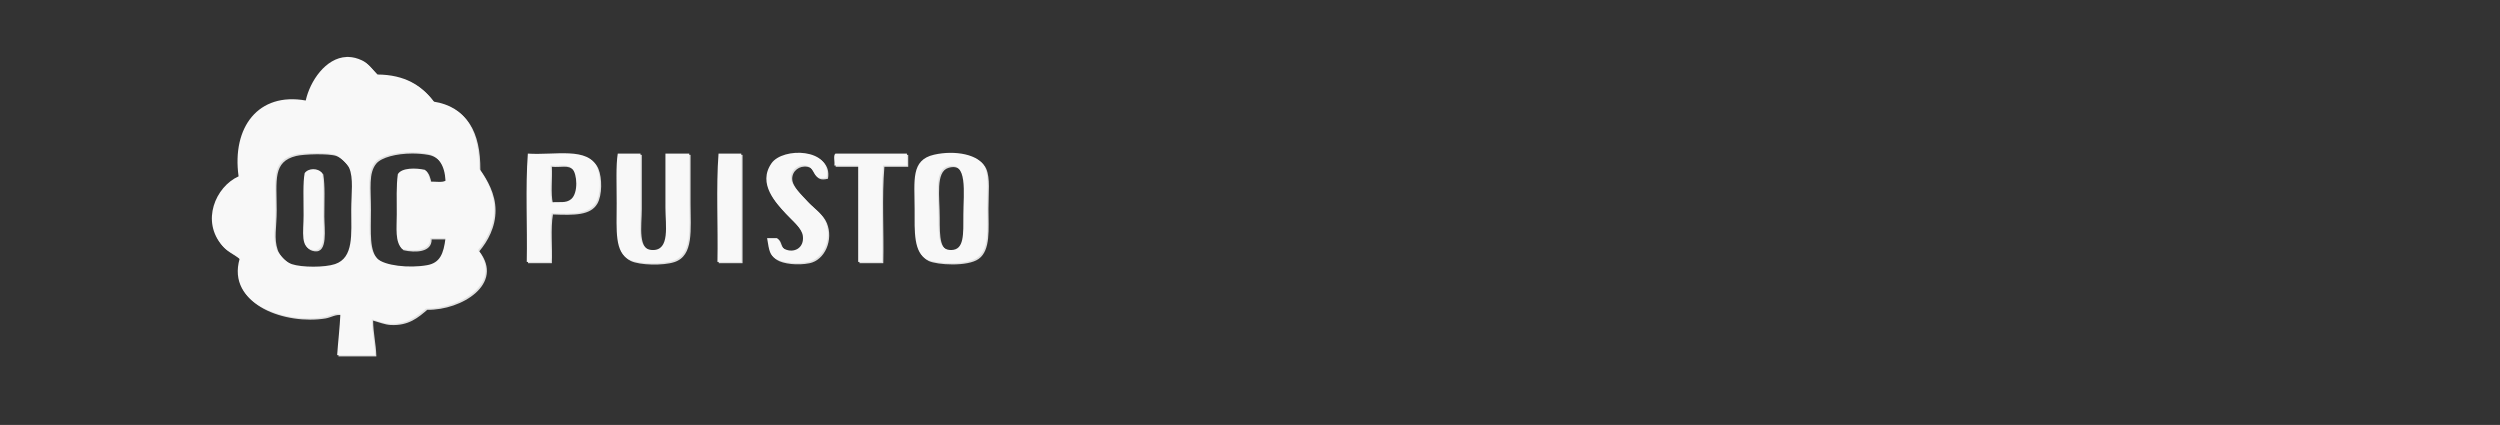 <?xml version="1.0" encoding="UTF-8" standalone="no"?>
<!-- Created with Inkscape (http://www.inkscape.org/) -->

<svg
   xmlns:dc="http://purl.org/dc/elements/1.1/"
   xmlns:cc="http://creativecommons.org/ns#"
   xmlns:rdf="http://www.w3.org/1999/02/22-rdf-syntax-ns#"
   xmlns:svg="http://www.w3.org/2000/svg"
   xmlns="http://www.w3.org/2000/svg"
   xmlns:sodipodi="http://sodipodi.sourceforge.net/DTD/sodipodi-0.dtd"
   xmlns:inkscape="http://www.inkscape.org/namespaces/inkscape"
   width="390.714mm"
   height="66.411mm"
   viewBox="0 0 390.714 66.411"
   version="1.1"
   id="svg279"
   inkscape:version="0.92.3 (2405546, 2018-03-11)"
   sodipodi:docname="OC_puisto_bg.svg">
  <rect x="0" y="0" width="390.714" height="66.411" fill="#333333" stroke="none"/>
  <defs
     id="defs273" />
  <sodipodi:namedview
     id="base"
     pagecolor="#ffffff"
     bordercolor="#666666"
     borderopacity="1.0"
     inkscape:pageopacity="0.0"
     inkscape:pageshadow="2"
     inkscape:zoom="0.7"
     inkscape:cx="550.657"
     inkscape:cy="344.21622"
     inkscape:document-units="mm"
     inkscape:current-layer="layer1"
     showgrid="false"
     inkscape:window-width="2560"
     inkscape:window-height="1363"
     inkscape:window-x="-9"
     inkscape:window-y="-9"
     inkscape:window-maximized="1" />
  <g
     inkscape:label="Taso 1"
     inkscape:groupmode="layer"
     id="layer1"
     transform="translate(436.833,2.629)">
    <path
       style="fill:#e0e0e0;fill-opacity:1;fill-rule:evenodd;stroke:none;stroke-width:0.353"
       d="m -382.164,6.473 c -0.097,-0.003 -0.192,-0.002 -0.287,0.002 -3.298,0.12 -5.747,3.814 -6.399,6.805 -7.403,-1.328 -11.564,4.163 -10.497,11.853 -3.634,1.644 -5.882,7.034 -2.54,10.837 0.802,0.914 1.745,1.177 2.709,2.032 -2.073,7.158 7.16,10.133 13.205,9.143 0.912,-0.15 1.617,-0.695 2.54,-0.508 -0.105,2.209 -0.357,4.271 -0.507,6.434 h 5.925 c -0.051,-1.98 -0.484,-3.58 -0.507,-5.588 0.901,0.238 1.793,0.621 2.708,0.678 2.842,0.172 4.403,-1.21 5.757,-2.37 5.361,0.085 12.085,-4.053 8.128,-9.143 1.297,-1.535 2.558,-3.754 2.54,-6.436 -0.018,-2.531 -1.258,-4.679 -2.37,-6.264 0.04,-5.91 -2.032,-9.707 -7.112,-10.498 -1.84,-2.505 -4.479,-4.211 -8.805,-4.232 -0.87,-0.885 -1.387,-1.727 -2.37,-2.202 -0.735,-0.355 -1.444,-0.524 -2.12,-0.542 z m 9.773,14.893 c 0.833,-0.001 1.685,0.066 2.506,0.211 1.764,0.313 2.755,1.808 2.879,4.233 -0.506,0.34 -1.599,0.095 -2.37,0.169 -0.186,-0.718 -0.347,-1.459 -0.847,-1.863 -1.414,-0.317 -3.638,-0.35 -4.233,0.676 -0.252,1.739 -0.168,4.119 -0.168,6.266 0,2.15 -0.307,4.309 0.846,5.419 1.881,0.431 4.447,0.339 4.403,-1.694 h 2.37 c -0.296,2.452 -0.866,3.876 -2.879,4.233 -2.873,0.508 -6.628,0.061 -7.789,-1.015 -1.476,-1.37 -1.185,-4.156 -1.185,-7.79 0,-3.46 -0.4,-5.791 0.846,-7.28 0.794,-0.948 3.122,-1.562 5.622,-1.565 z m -15.017,0.117 c 1.264,-0.014 2.528,0.06 3.131,0.263 0.853,0.287 1.979,1.544 2.2,2.031 0.725,1.592 0.339,4.097 0.339,6.603 0,3.821 0.411,7.474 -2.539,8.467 -1.601,0.539 -5.176,0.537 -6.773,0 -1.039,-0.35 -2.129,-1.652 -2.37,-2.37 -0.638,-1.899 -0.17,-3.437 -0.17,-6.266 0,-4.691 -0.642,-7.565 3.048,-8.465 0.606,-0.148 1.87,-0.249 3.134,-0.263 z m -0.256,2.527 c -0.529,0 -1.057,0.205 -1.354,0.615 -0.289,1.475 -0.17,4.101 -0.17,6.603 0,2.638 -0.585,5.136 1.524,5.419 2.108,0.283 1.522,-3.463 1.522,-5.419 0,-2.554 0.128,-4.795 -0.168,-6.603 -0.298,-0.41 -0.826,-0.615 -1.355,-0.615 z"
       id="path3713-3"
       inkscape:connector-curvature="0" />
    <path
       inkscape:connector-curvature="0"
       style="fill:#e0e0e0;fill-opacity:1;fill-rule:evenodd;stroke:none;stroke-width:0.353"
       d="m -350.414,29.196 c 1.198,-0.131 2.224,0.194 3.048,-0.507 1.142,-0.976 0.934,-3.969 0.169,-4.742 -0.852,-0.86 -1.895,-0.364 -3.387,-0.507 0.105,1.87 -0.215,4.166 0.17,5.756 m 0,1.694 c -0.389,2.208 -0.061,5.132 -0.17,7.619 h -3.725 c 0.113,-5.588 -0.226,-11.627 0.17,-16.932 4.191,0.287 9.457,-1.104 10.837,2.201 0.59,1.417 0.593,4.098 -0.17,5.418 -1.069,1.852 -3.608,1.825 -6.943,1.694"
       id="path3721-3" />
    <path
       inkscape:connector-curvature="0"
       style="fill:#e0e0e0;fill-opacity:1;fill-rule:evenodd;stroke:none;stroke-width:0.353"
       d="m -336.53,21.577 v 8.467 c 0,2.675 -0.722,6.528 1.863,6.604 2.782,0.081 2.031,-3.889 2.031,-6.604 v -8.467 h 3.726 v 7.619 c 0,4.064 0.536,8.146 -2.541,9.143 -1.756,0.571 -5.373,0.491 -6.772,-0.17 -2.388,-1.124 -2.033,-4.513 -2.033,-8.804 0,-2.952 -0.134,-5.948 0.17,-7.789 z m 0,0"
       id="path3723-4" />
    <path
       inkscape:connector-curvature="0"
       style="fill:#e0e0e0;fill-opacity:1;fill-rule:evenodd;stroke:none;stroke-width:0.353"
       d="m -320.783,21.577 v 16.932 h -3.725 c 0.113,-5.588 -0.226,-11.627 0.17,-16.932 z m 0,0"
       id="path3725-6" />
    <path
       inkscape:connector-curvature="0"
       style="fill:#e0e0e0;fill-opacity:1;fill-rule:evenodd;stroke:none;stroke-width:0.353"
       d="m -307.434,25.302 c -2.384,0.638 -1.629,-1.583 -3.218,-1.862 -1.261,-0.222 -2.369,0.655 -2.37,1.862 -10e-4,1.232 1.48,2.562 2.54,3.725 0.874,0.96 2.341,1.904 2.877,3.218 1.067,2.609 -0.311,5.775 -2.709,6.265 -1.873,0.382 -4.137,0.098 -5.078,-0.507 -0.91,-0.586 -1.025,-1.094 -1.356,-3.218 h 1.524 c 0.608,0.296 0.412,1.308 1.186,1.694 1.462,0.729 3.128,-0.139 2.877,-2.033 -0.168,-1.273 -1.676,-2.431 -2.709,-3.555 -1.466,-1.599 -4.406,-4.59 -2.201,-7.789 1.768,-2.565 9.452,-2.376 8.636,2.201"
       id="path3727-4" />
    <path
       inkscape:connector-curvature="0"
       style="fill:#e0e0e0;fill-opacity:1;fill-rule:evenodd;stroke:none;stroke-width:0.353"
       d="m -294.891,21.577 v 1.863 h -3.725 c -0.396,4.684 -0.057,10.102 -0.17,15.069 h -3.725 v -15.069 h -3.725 c 0.107,-0.571 -0.218,-1.574 0.17,-1.863 z m 0,0"
       id="path3729-4" />
    <path
       inkscape:connector-curvature="0"
       style="fill:#e0e0e0;fill-opacity:1;fill-rule:evenodd;stroke:none;stroke-width:0.353"
       d="m -289.968,31.398 c 0,3.09 -0.007,5.308 2.033,5.249 1.995,-0.059 1.862,-2.396 1.862,-5.588 0,-3.278 0.752,-8.453 -2.54,-7.45 -2.028,0.617 -1.355,4.476 -1.355,7.789 m -0.677,-9.652 c 3.256,-0.74 7.089,-0.051 7.958,2.031 0.628,1.508 0.339,3.609 0.339,6.266 0,3.156 0.354,6.423 -1.524,7.787 -1.723,1.253 -6.502,0.945 -7.789,0.339 -2.228,-1.049 -2.031,-4.406 -2.031,-7.958 0,-4.47 -0.616,-7.633 3.047,-8.465"
       id="path3731-8" />
  </g>
  <g
     inkscape:groupmode="layer"
     id="layer2"
     inkscape:label="Taso 2"
     style="display:inline"
     transform="translate(228.046,17.037)">
    <path
       inkscape:connector-curvature="0"
       style="fill:#f8f8f8;fill-opacity:1;fill-rule:evenodd;stroke:none;stroke-width:0.353"
       d="m -173.576,-8.136 c -0.097,-0.003 -0.192,-0.002 -0.287,0.002 -3.298,0.12 -5.747,3.814 -6.399,6.805 -7.403,-1.328 -11.565,4.163 -10.497,11.853 -3.634,1.644 -5.882,7.034 -2.54,10.837 0.802,0.914 1.745,1.177 2.709,2.032 -2.073,7.158 7.16,10.133 13.205,9.143 0.912,-0.15 1.617,-0.695 2.54,-0.508 -0.105,2.209 -0.357,4.271 -0.507,6.434 h 5.925 c -0.051,-1.98 -0.484,-3.58 -0.507,-5.588 0.901,0.238 1.793,0.622 2.708,0.678 2.842,0.172 4.403,-1.21 5.757,-2.37 5.361,0.085 12.085,-4.053 8.128,-9.143 1.297,-1.535 2.558,-3.754 2.54,-6.436 -0.018,-2.531 -1.258,-4.679 -2.37,-6.264 0.04,-5.91 -2.032,-9.707 -7.112,-10.498 -1.84,-2.505 -4.479,-4.211 -8.805,-4.232 -0.87,-0.885 -1.387,-1.727 -2.37,-2.202 -0.735,-0.355 -1.444,-0.524 -2.12,-0.542 z m 9.773,14.893 c 0.833,-0.001 1.685,0.066 2.506,0.211 1.764,0.313 2.755,1.808 2.879,4.233 -0.506,0.34 -1.599,0.095 -2.37,0.169 -0.186,-0.718 -0.347,-1.459 -0.848,-1.863 -1.414,-0.317 -3.638,-0.35 -4.233,0.676 -0.252,1.739 -0.168,4.119 -0.168,6.266 0,2.15 -0.307,4.309 0.846,5.419 1.881,0.431 4.447,0.339 4.403,-1.694 h 2.37 c -0.296,2.452 -0.866,3.876 -2.879,4.233 -2.873,0.508 -6.628,0.061 -7.789,-1.015 -1.476,-1.37 -1.185,-4.156 -1.185,-7.79 0,-3.46 -0.4,-5.791 0.846,-7.28 0.794,-0.948 3.122,-1.562 5.622,-1.565 z m -15.017,0.117 c 1.264,-0.014 2.528,0.06 3.131,0.263 0.853,0.287 1.979,1.544 2.2,2.031 0.725,1.592 0.339,4.097 0.339,6.603 0,3.821 0.411,7.474 -2.539,8.467 -1.601,0.539 -5.176,0.537 -6.773,0 -1.039,-0.35 -2.129,-1.652 -2.37,-2.37 -0.638,-1.899 -0.17,-3.437 -0.17,-6.266 0,-4.691 -0.642,-7.565 3.048,-8.465 0.606,-0.148 1.87,-0.249 3.134,-0.263 z m -0.256,2.527 c -0.529,0 -1.057,0.205 -1.354,0.615 -0.289,1.474 -0.17,4.101 -0.17,6.603 0,2.638 -0.585,5.136 1.524,5.419 2.108,0.283 1.522,-3.463 1.522,-5.419 0,-2.554 0.128,-4.795 -0.168,-6.603 -0.298,-0.41 -0.826,-0.615 -1.355,-0.615 z"
       id="path3713-3-2" />
    <path
       inkscape:connector-curvature="0"
       style="fill:#f8f8f8;fill-opacity:1;fill-rule:evenodd;stroke:none;stroke-width:0.353"
       d="m -141.826,14.587 c 1.198,-0.131 2.224,0.194 3.048,-0.507 1.142,-0.976 0.934,-3.969 0.169,-4.742 -0.852,-0.86 -1.895,-0.364 -3.387,-0.507 0.105,1.87 -0.215,4.166 0.17,5.756 m 0,1.694 c -0.389,2.208 -0.061,5.132 -0.17,7.619 h -3.725 c 0.113,-5.588 -0.226,-11.627 0.17,-16.932 4.191,0.287 9.458,-1.104 10.837,2.201 0.59,1.417 0.593,4.098 -0.17,5.418 -1.069,1.852 -3.608,1.825 -6.943,1.694"
       id="path3721-3-8" />
    <path
       inkscape:connector-curvature="0"
       style="fill:#f8f8f8;fill-opacity:1;fill-rule:evenodd;stroke:none;stroke-width:0.353"
       d="m -127.942,6.968 v 8.467 c 0,2.675 -0.722,6.528 1.863,6.604 2.782,0.081 2.031,-3.889 2.031,-6.604 V 6.968 h 3.726 v 7.619 c 0,4.064 0.536,8.146 -2.541,9.143 -1.756,0.571 -5.373,0.491 -6.772,-0.17 -2.388,-1.124 -2.033,-4.513 -2.033,-8.804 0,-2.952 -0.134,-5.948 0.17,-7.789 z m 0,0"
       id="path3723-4-4" />
    <path
       inkscape:connector-curvature="0"
       style="fill:#f8f8f8;fill-opacity:1;fill-rule:evenodd;stroke:none;stroke-width:0.353"
       d="M -112.195,6.968 V 23.9 h -3.725 c 0.113,-5.588 -0.226,-11.627 0.17,-16.932 z m 0,0"
       id="path3725-6-2" />
    <path
       inkscape:connector-curvature="0"
       style="fill:#f8f8f8;fill-opacity:1;fill-rule:evenodd;stroke:none;stroke-width:0.353"
       d="m -98.846,10.693 c -2.384,0.638 -1.629,-1.583 -3.218,-1.862 -1.261,-0.222 -2.369,0.655 -2.37,1.862 -0.001,1.232 1.48,2.562 2.54,3.725 0.874,0.96 2.341,1.904 2.877,3.218 1.067,2.609 -0.311,5.775 -2.709,6.265 -1.873,0.382 -4.137,0.098 -5.078,-0.507 -0.91,-0.586 -1.025,-1.094 -1.356,-3.218 h 1.524 c 0.608,0.296 0.412,1.308 1.186,1.694 1.462,0.729 3.128,-0.139 2.877,-2.033 -0.168,-1.273 -1.676,-2.431 -2.709,-3.555 -1.466,-1.599 -4.406,-4.59 -2.201,-7.789 1.768,-2.565 9.452,-2.376 8.636,2.201"
       id="path3727-4-3" />
    <path
       inkscape:connector-curvature="0"
       style="fill:#f8f8f8;fill-opacity:1;fill-rule:evenodd;stroke:none;stroke-width:0.353"
       d="m -86.303,6.968 v 1.863 h -3.725 c -0.396,4.684 -0.057,10.102 -0.17,15.069 h -3.725 V 8.831 h -3.725 c 0.107,-0.571 -0.218,-1.574 0.17,-1.863 z m 0,0"
       id="path3729-4-8" />
    <path
       inkscape:connector-curvature="0"
       style="fill:#f8f8f8;fill-opacity:1;fill-rule:evenodd;stroke:none;stroke-width:0.353"
       d="m -81.379,16.789 c 0,3.09 -0.007,5.308 2.033,5.249 1.995,-0.059 1.862,-2.396 1.862,-5.588 0,-3.278 0.752,-8.453 -2.54,-7.45 -2.028,0.617 -1.355,4.476 -1.355,7.789 m -0.677,-9.652 c 3.256,-0.74 7.089,-0.051 7.958,2.031 0.628,1.508 0.339,3.609 0.339,6.266 0,3.156 0.354,6.423 -1.524,7.787 -1.723,1.253 -6.502,0.945 -7.789,0.339 -2.228,-1.049 -2.031,-4.406 -2.031,-7.958 0,-4.47 -0.616,-7.633 3.047,-8.465"
       id="path3731-8-9" />
    <g
       inkscape:groupmode="layer"
       id="layer3"
       inkscape:label="Taso 3" />
  </g>
</svg>
